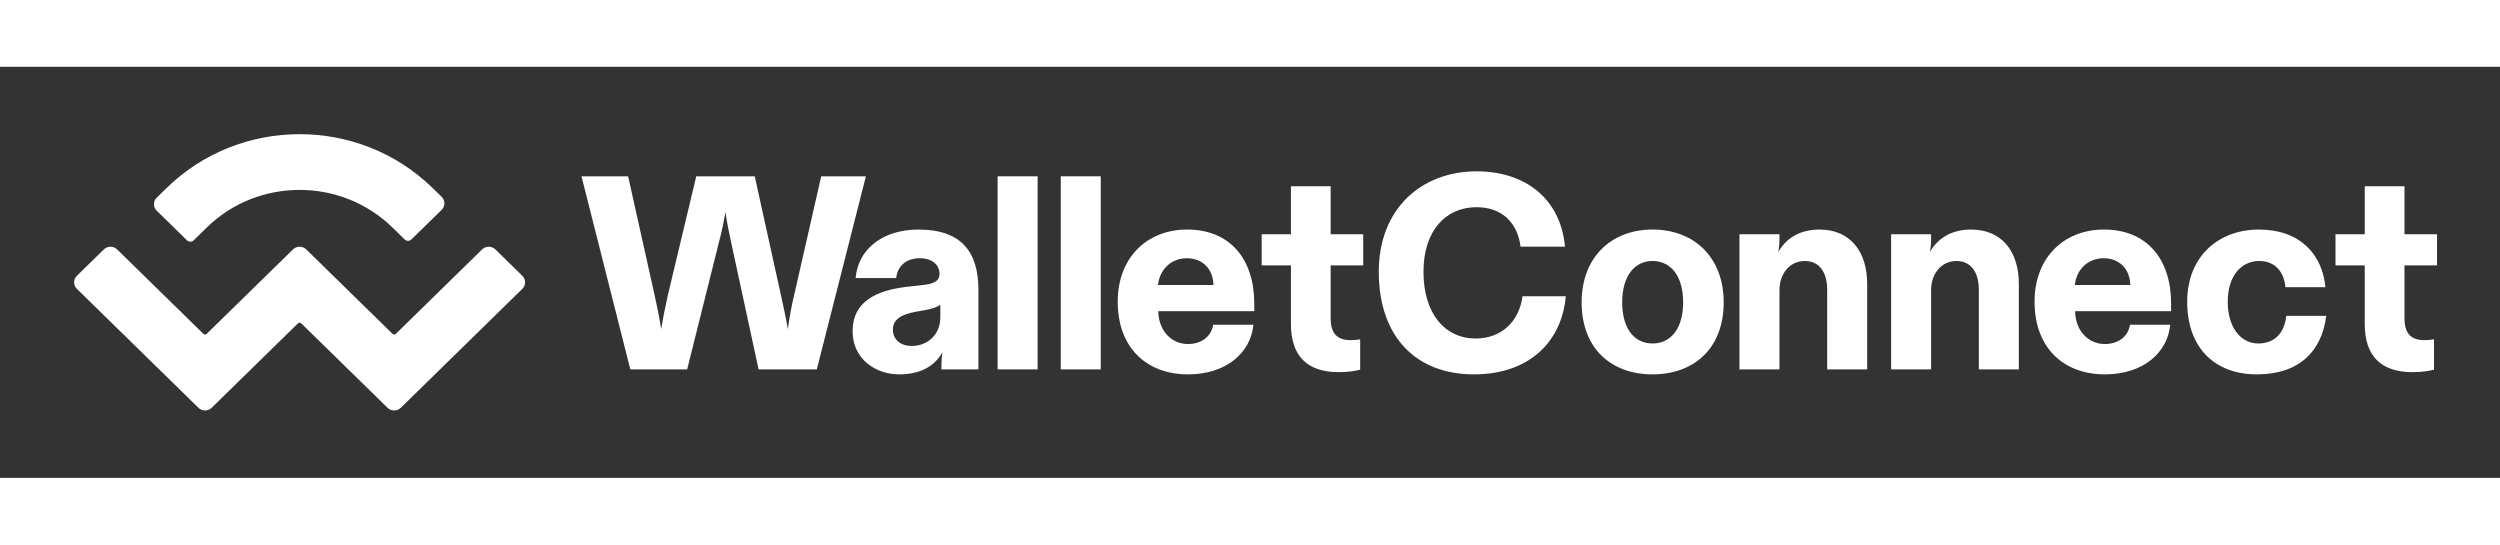 <svg width="280" height="61" viewBox="0 0 371 61" fill="none" xmlns="http://www.w3.org/2000/svg">
<rect x="0" y="0" width="371" height="61" fill="#333333" stroke="none"/>
<path d="M24.701 18.011C35.615 7.33 53.309 7.33 64.223 18.011L65.537 19.296C66.082 19.83 66.082 20.696 65.537 21.23L61.044 25.627C60.771 25.895 60.328 25.895 60.056 25.627L58.248 23.858C50.634 16.407 38.29 16.407 30.676 23.858L28.74 25.753C28.468 26.02 28.025 26.02 27.752 25.753L23.259 21.356C22.713 20.822 22.713 19.956 23.259 19.422L24.701 18.011ZM73.516 27.105L77.515 31.018C78.06 31.552 78.06 32.418 77.515 32.952L59.483 50.599C58.937 51.133 58.053 51.133 57.507 50.599L44.709 38.075C44.573 37.941 44.352 37.941 44.215 38.075L31.418 50.599C30.872 51.133 29.987 51.133 29.442 50.599L11.409 32.952C10.864 32.418 10.864 31.552 11.409 31.018L15.408 27.105C15.954 26.571 16.839 26.571 17.384 27.105L30.182 39.629C30.319 39.763 30.54 39.763 30.676 39.629L43.474 27.105C44.019 26.571 44.904 26.571 45.45 27.105L58.248 39.629C58.384 39.763 58.605 39.763 58.742 39.629L71.54 27.105C72.085 26.571 72.97 26.571 73.516 27.105Z" fill="white"/>
<path d="M101.973 44.907L106.804 25.585C107.09 24.52 107.336 23.374 107.663 21.573C107.909 23.374 108.196 24.52 108.4 25.585L112.576 44.907H121.214L128.5 16.251H121.869L117.857 33.854C117.447 35.573 117.202 36.924 116.915 38.93C116.588 37.006 116.26 35.573 115.892 33.895L112.003 16.251H103.324L99.108 33.895C98.739 35.573 98.453 36.924 98.125 38.93C97.798 36.924 97.511 35.573 97.143 33.895L93.213 16.251H86.294L93.54 44.907H101.973Z" fill="white"/>
<path d="M133.446 45.644C136.721 45.644 138.809 44.293 139.873 42.328C139.75 42.942 139.709 43.556 139.709 44.17V44.907H145.195V33.076C145.195 27.427 142.616 24.152 136.311 24.152C130.867 24.152 127.305 27.181 126.978 31.357H132.995C133.2 29.515 134.51 28.409 136.516 28.409C138.399 28.409 139.423 29.474 139.423 30.702C139.423 31.602 138.89 32.135 137.294 32.339L134.428 32.667C130.171 33.199 126.527 34.754 126.527 39.257C126.527 43.351 129.925 45.644 133.446 45.644ZM135.288 41.427C133.691 41.427 132.504 40.526 132.504 38.971C132.504 37.456 133.855 36.719 135.902 36.351L137.294 36.105C138.481 35.86 139.136 35.655 139.545 35.287V37.17C139.545 39.708 137.703 41.427 135.288 41.427Z" fill="white"/>
<path d="M148.046 16.251V44.907H153.982V16.251H148.046Z" fill="white"/>
<path d="M157.416 16.251V44.907H163.352V16.251H157.416Z" fill="white"/>
<path d="M176.309 45.644C181.958 45.644 185.602 42.451 186.011 38.275H180.035C179.747 40.117 178.191 41.141 176.309 41.141C173.77 41.141 171.928 39.094 171.887 36.269H186.133V35.123C186.133 28.491 182.491 24.152 176.186 24.152C170.127 24.152 165.87 28.409 165.87 34.836C165.87 41.796 170.25 45.644 176.309 45.644ZM171.847 32.38C172.092 30.088 173.77 28.409 176.145 28.409C178.437 28.409 180.034 30.006 180.075 32.38H171.847Z" fill="white"/>
<path d="M198.697 45.316C200.007 45.316 201.277 45.111 201.85 44.948V40.445C201.399 40.526 200.868 40.567 200.416 40.567C198.248 40.567 197.469 39.339 197.469 37.334V29.474H202.3V24.848H197.469V17.725H191.574V24.848H187.234V29.474H191.574V38.152C191.574 42.901 193.948 45.316 198.697 45.316Z" fill="white"/>
<path d="M218.734 45.644C226.84 45.644 231.753 40.895 232.366 34.058H225.939C225.448 37.784 222.828 40.322 218.98 40.322C214.437 40.322 211.243 36.638 211.243 30.415C211.243 24.316 214.558 20.836 219.103 20.836C222.992 20.836 225.202 23.21 225.652 26.69H232.244C231.589 19.567 226.349 15.514 219.144 15.514C210.916 15.514 204.611 21.082 204.611 30.415C204.611 40.076 210.137 45.644 218.734 45.644Z" fill="white"/>
<path d="M245.234 45.644C251.417 45.644 255.796 41.755 255.796 34.959C255.796 28.286 251.417 24.152 245.234 24.152C239.095 24.152 234.714 28.286 234.714 34.959C234.714 41.755 239.053 45.644 245.234 45.644ZM245.234 41.059C242.492 41.059 240.731 38.807 240.731 34.959C240.731 31.029 242.574 28.819 245.234 28.819C247.936 28.819 249.779 31.029 249.779 34.959C249.779 38.807 247.978 41.059 245.234 41.059Z" fill="white"/>
<path d="M264.073 44.907V33.158C264.073 30.661 265.627 28.819 267.837 28.819C269.926 28.819 271.154 30.415 271.154 33.076V44.907H277.089V32.216C277.089 27.386 274.551 24.152 270.008 24.152C266.855 24.152 264.932 25.666 263.909 27.468C264.031 26.731 264.073 26.158 264.073 25.625V24.848H258.136V44.907H264.073Z" fill="white"/>
<path d="M286.577 44.907V33.158C286.577 30.661 288.132 28.819 290.343 28.819C292.43 28.819 293.658 30.415 293.658 33.076V44.907H299.595V32.216C299.595 27.386 297.057 24.152 292.512 24.152C289.36 24.152 287.435 25.666 286.413 27.468C286.535 26.731 286.577 26.158 286.577 25.625V24.848H280.641V44.907H286.577Z" fill="white"/>
<path d="M312.366 45.644C318.015 45.644 321.658 42.451 322.067 38.275H316.092C315.805 40.117 314.249 41.141 312.366 41.141C309.828 41.141 307.986 39.094 307.945 36.269H322.191V35.123C322.191 28.491 318.547 24.152 312.244 24.152C306.185 24.152 301.928 28.409 301.928 34.836C301.928 41.796 306.307 45.644 312.366 45.644ZM307.905 32.38C308.15 30.088 309.828 28.409 312.202 28.409C314.495 28.409 316.092 30.006 316.132 32.38H307.905Z" fill="white"/>
<path d="M334.936 45.644C341.159 45.644 344.557 42.246 345.212 36.965H339.275C339.072 39.176 337.802 41.059 335.141 41.059C332.44 41.059 330.598 38.562 330.598 34.877C330.598 30.865 332.727 28.819 335.263 28.819C337.762 28.819 338.99 30.62 339.153 32.708H345.089C344.639 27.836 341.322 24.152 335.223 24.152C329.288 24.152 324.579 28.082 324.579 34.877C324.579 41.591 328.551 45.644 334.936 45.644Z" fill="white"/>
<path d="M358.051 45.316C359.361 45.316 360.631 45.111 361.204 44.948V40.445C360.753 40.526 360.222 40.567 359.771 40.567C357.602 40.567 356.823 39.339 356.823 37.334V29.474H361.654V24.848H356.823V17.725H350.928V24.848H346.589V29.474H350.928V38.152C350.928 42.901 353.302 45.316 358.051 45.316Z" fill="white"/>
</svg>
